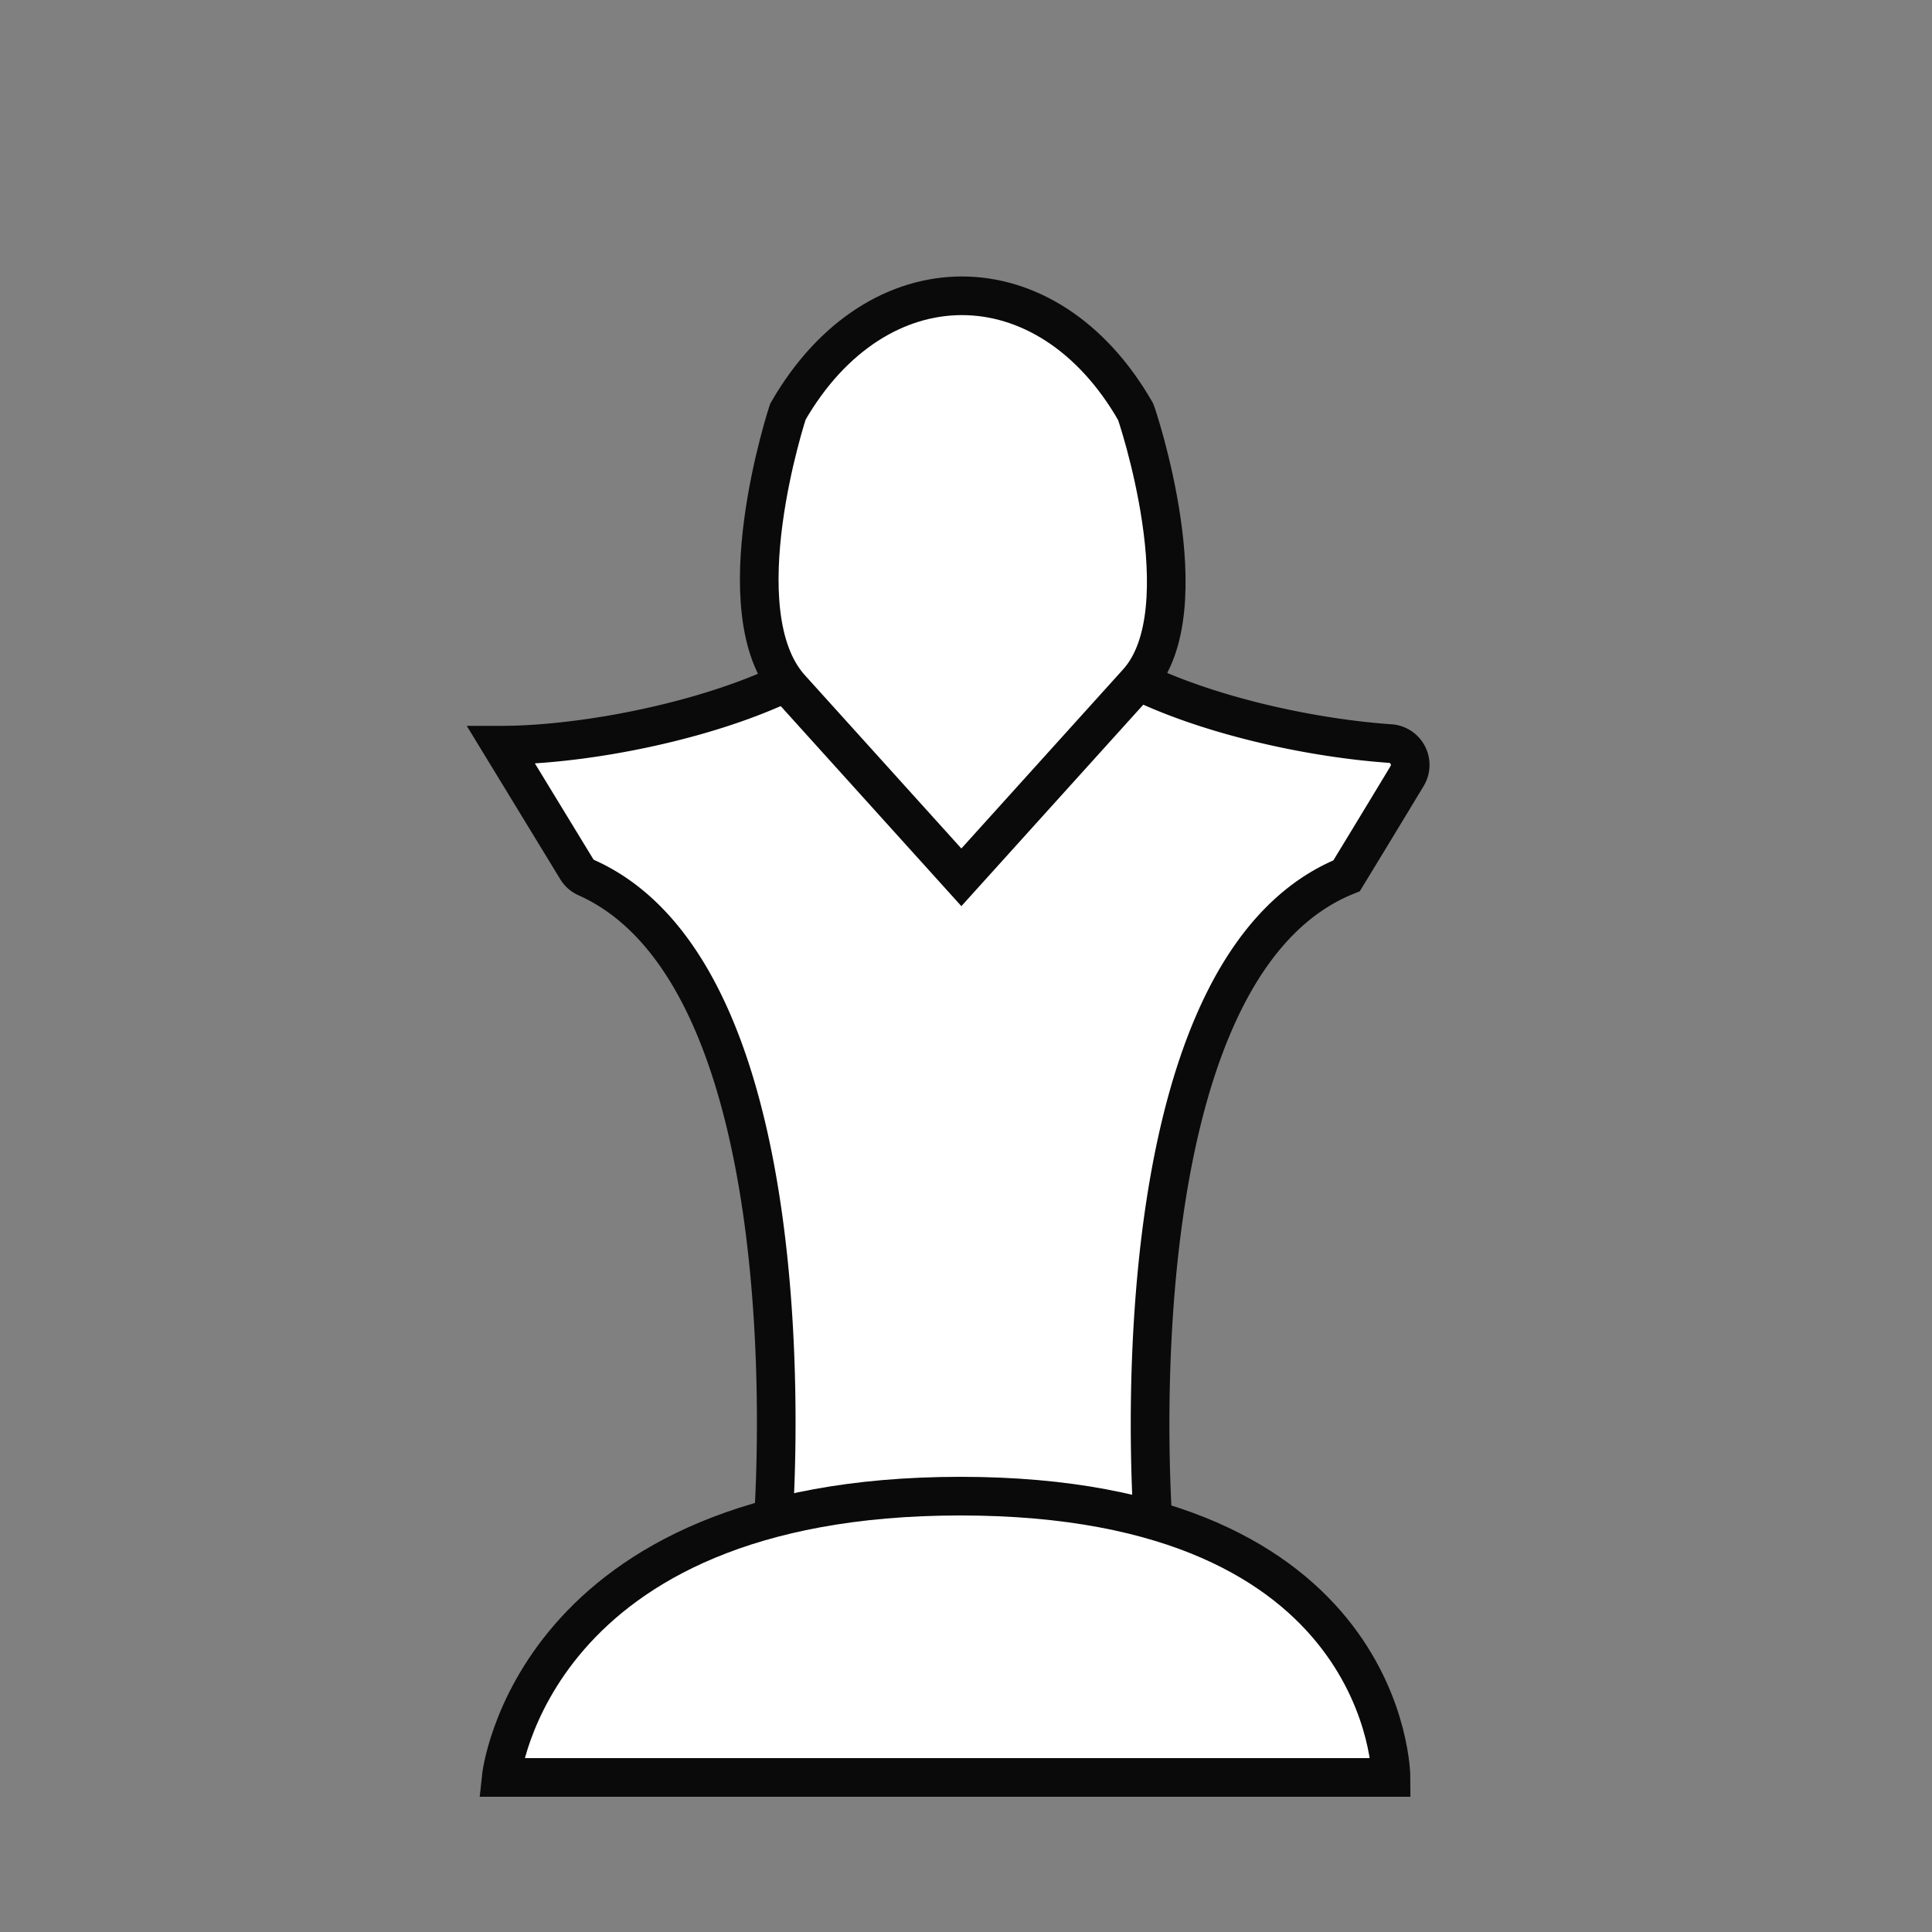 <svg id="Pawn" xmlns="http://www.w3.org/2000/svg" viewBox="0 0 100 100"><rect x="0" y="0" width="100" height="100" fill="#808080" stroke="none"/><defs><style>.cls-1{fill:#fff;stroke:#0a0a0a;stroke-miterlimit:10;stroke-width:2px;}</style></defs><path class="cls-1" d="M47.13,30c-1,0-1.45.37-1.59.87-1.29,4.8-13.1,7.7-19.6,7.7L29.86,45a1.1,1.1,0,0,0,.5.43C42.3,50.78,40,79.08,40,79.08H59.7s-2.31-28.79,10-33.75c0,0,1.92-3.15,3.13-5.16A1.11,1.11,0,0,0,72,38.49C64.85,38,54.07,34.87,54.07,30Z"/><path class="cls-1" d="M58.88,35.31l-9.12,10.1-8.85-9.8c-3.55-3.94-.13-14.3-.13-14.3,4.6-8,13.42-8,18,0C58.8,21.31,62.27,31.55,58.88,35.31Z"/><path class="cls-1" d="M25.94,92s1.52-14.56,23.77-14.56S72,92,72,92Z"/></svg>